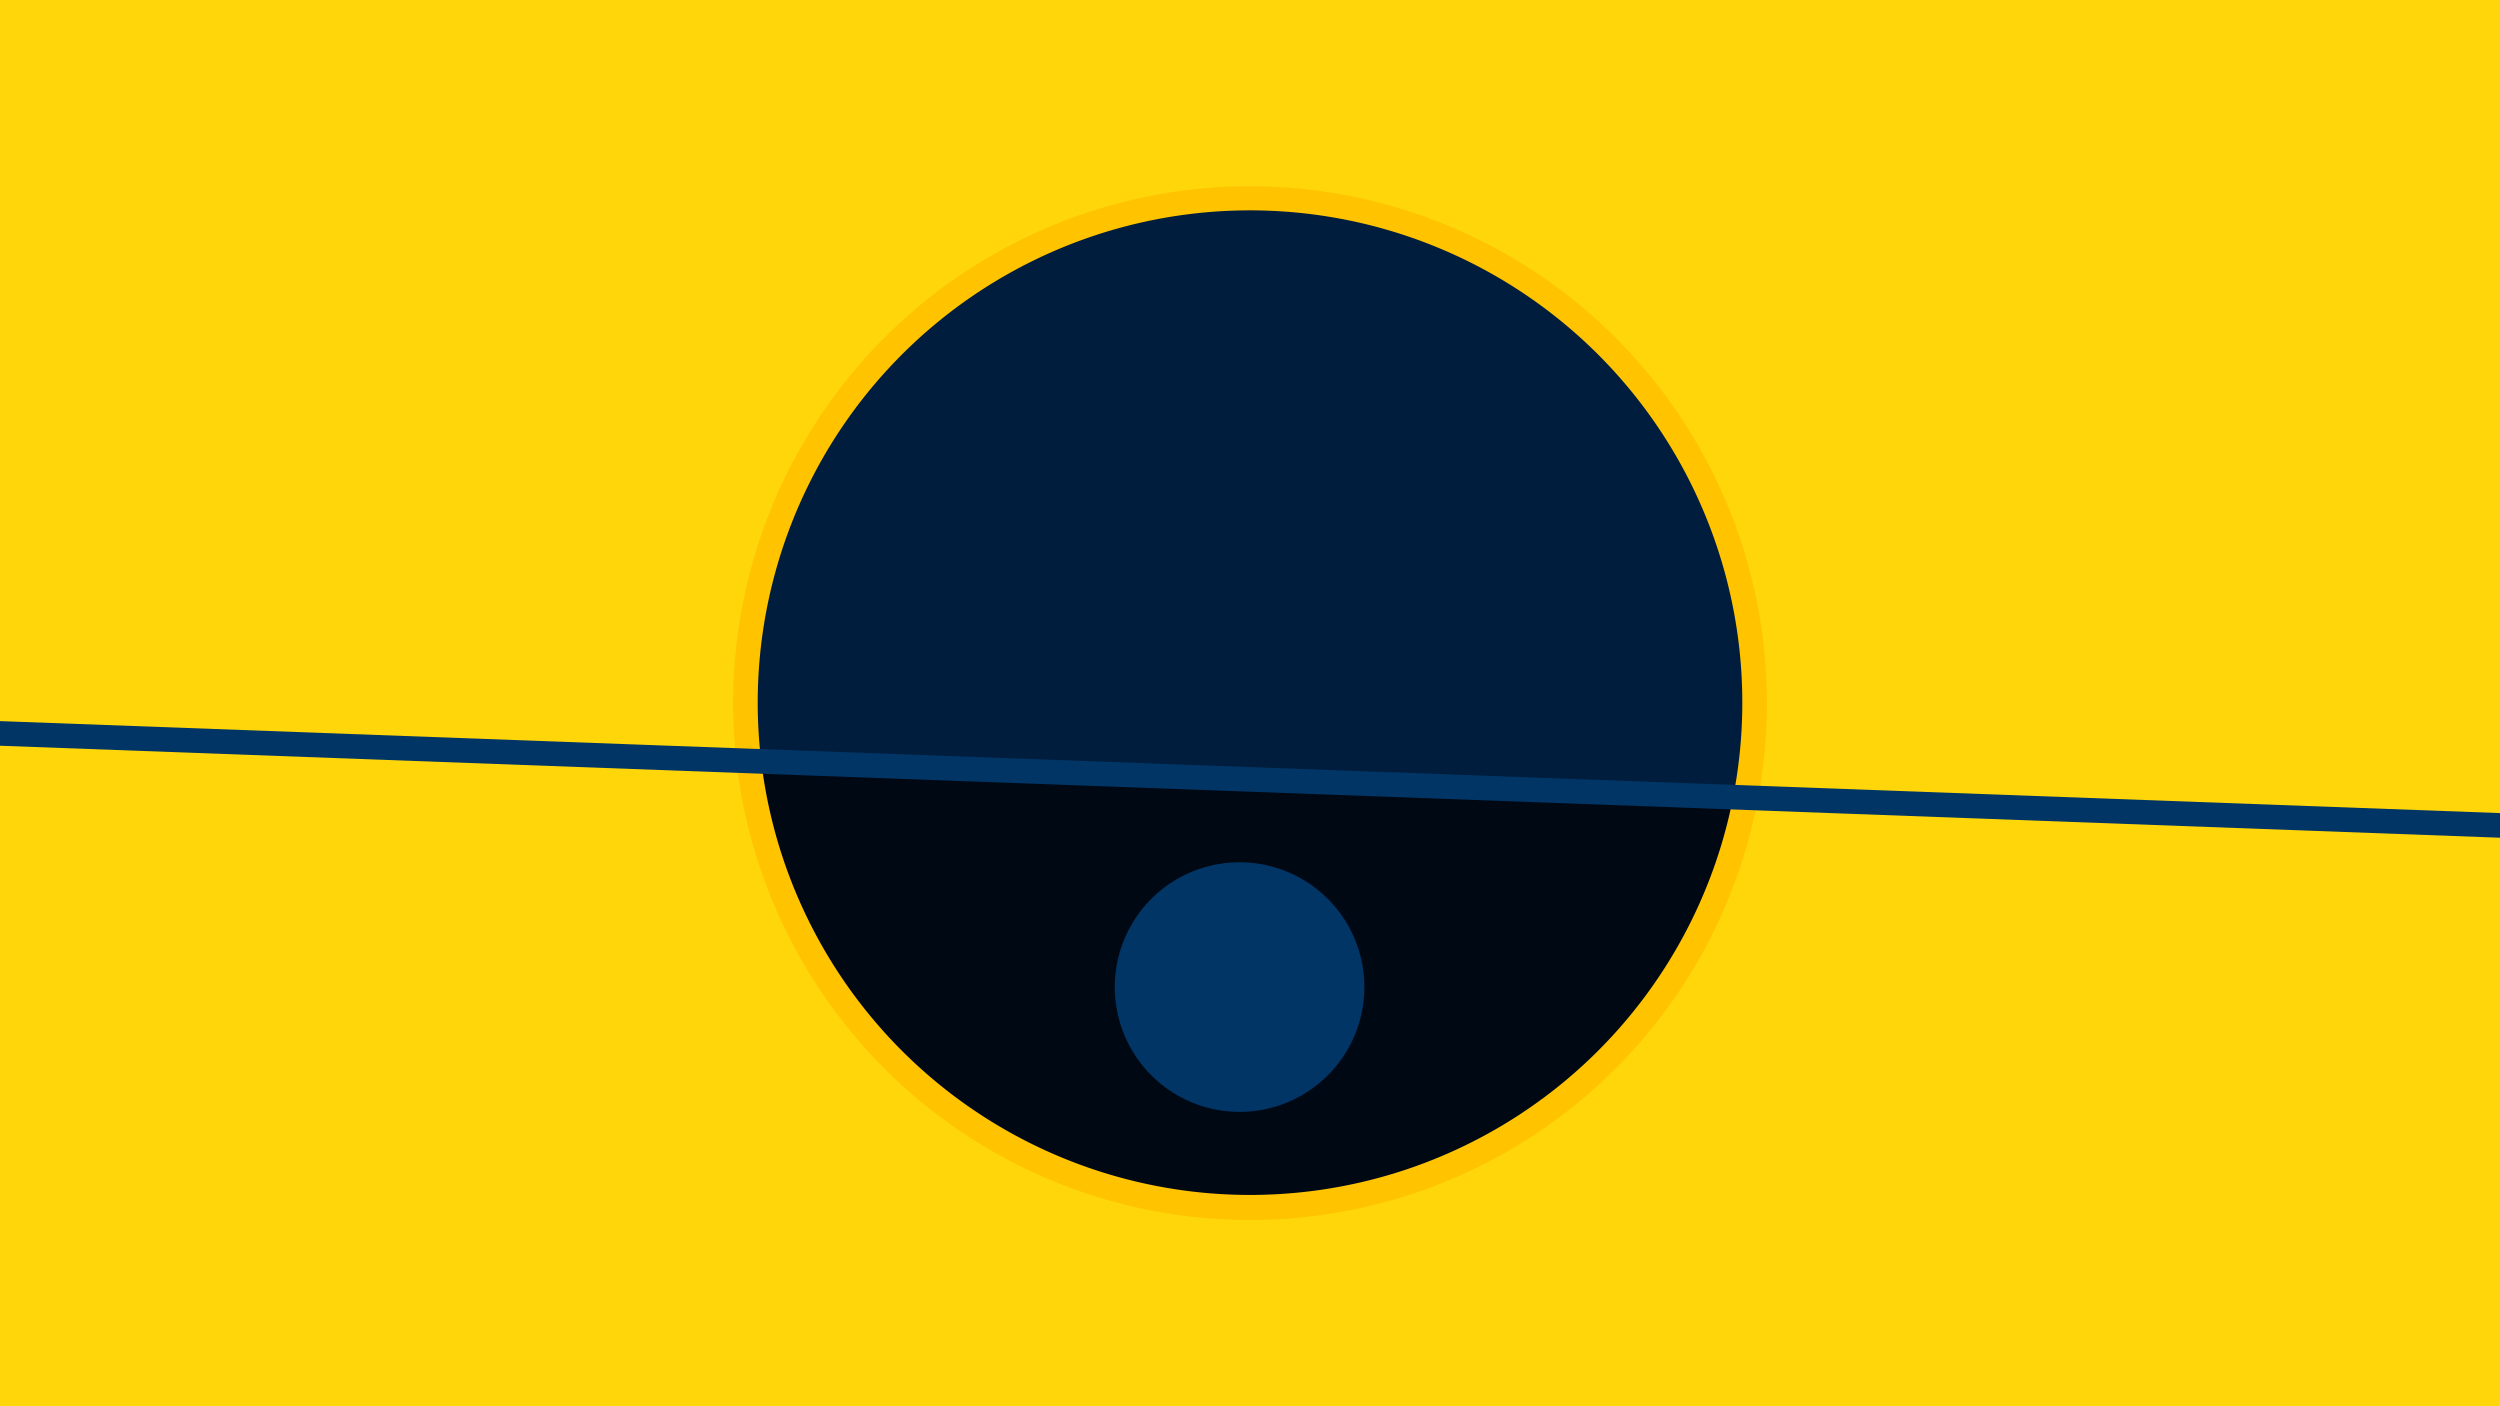 <svg width="1200" height="675" viewBox="-500 -500 1200 675" xmlns="http://www.w3.org/2000/svg"><path d="M-500-500h1200v675h-1200z" fill="#ffd60a"/><path d="M100 85.6a248.1 248.1 0 1 1 0-496.2 248.1 248.1 0 0 1 0 496.2" fill="#ffc300"/><path d="M331.9-117.3a236.3 236.3 0 0 1-466.5-17.2z"  fill="#000814" /><path d="M331.9-117.3a236.3 236.3 0 1 0-466.5-17.2z"  fill="#001d3d" /><path d="M95 33.7a59.9 59.9 0 1 1 0-119.8 59.9 59.9 0 0 1 0 119.8" fill="#003566"/><path d="M-510,-148.325L710,-103.438" stroke-width="11.812" stroke="#003566" /></svg>